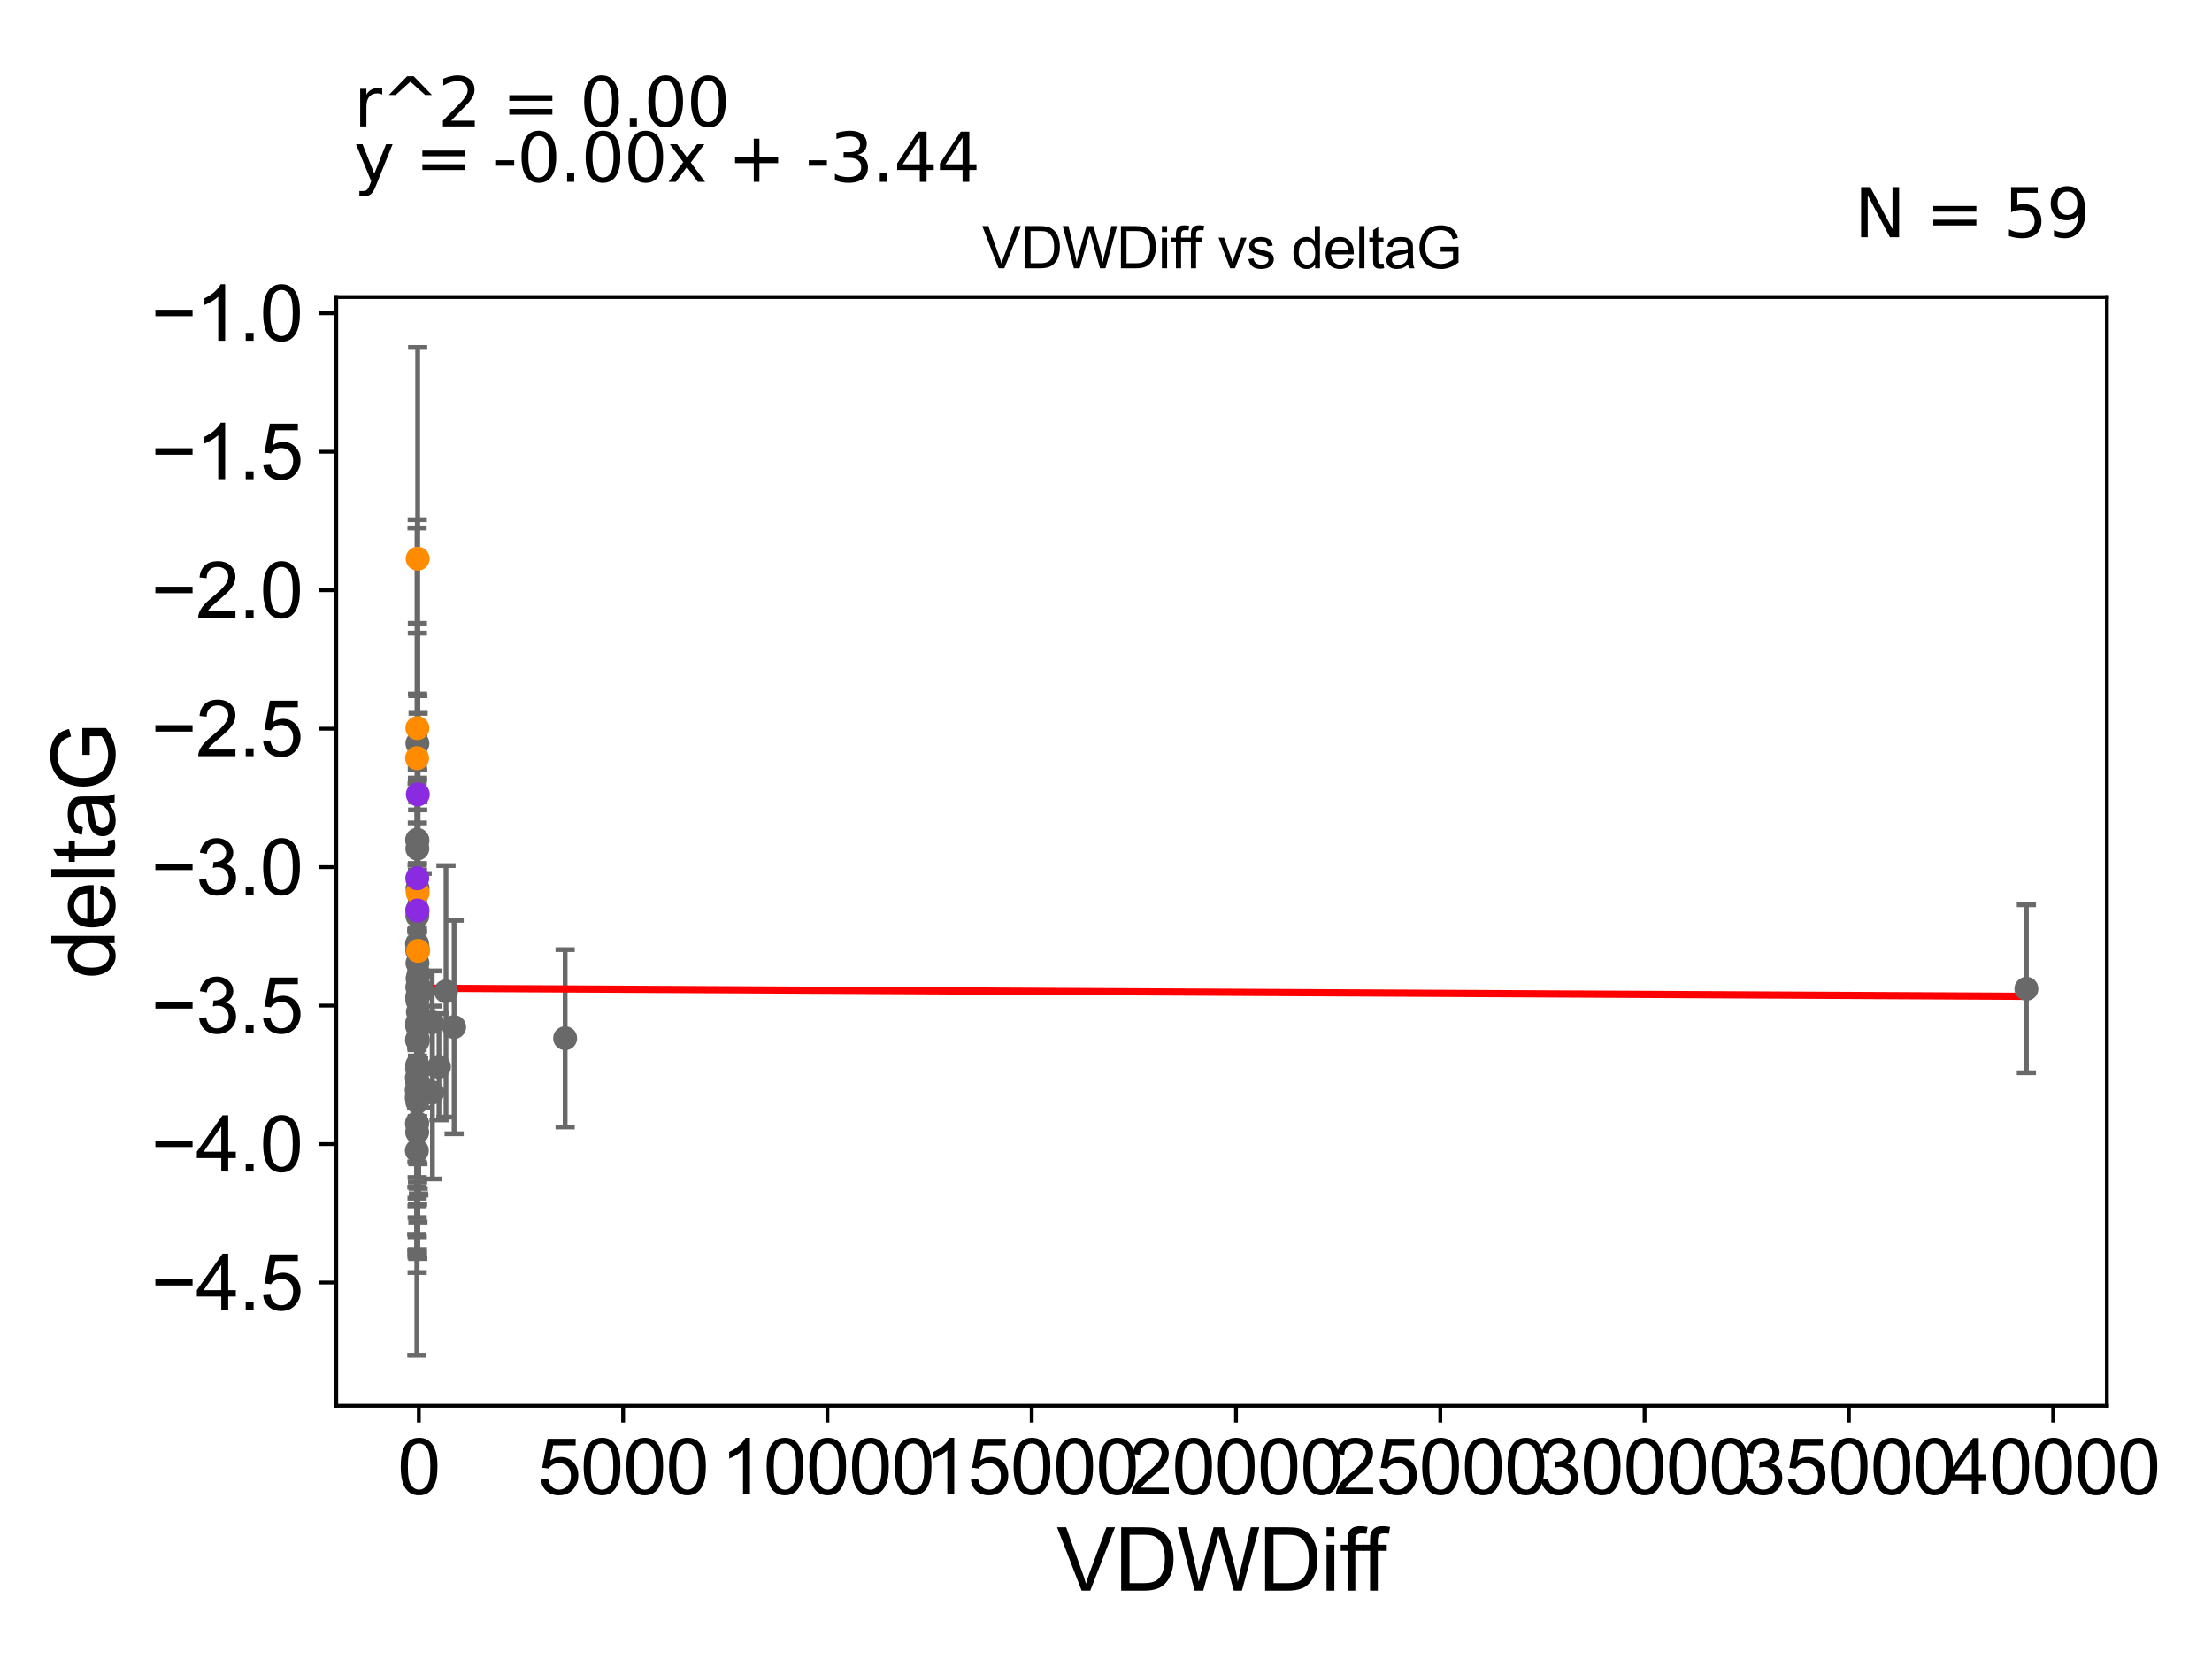 <?xml version="1.0" encoding="utf-8" standalone="no"?>
<!DOCTYPE svg PUBLIC "-//W3C//DTD SVG 1.1//EN"
  "http://www.w3.org/Graphics/SVG/1.1/DTD/svg11.dtd">
<svg xmlns:xlink="http://www.w3.org/1999/xlink" width="460.8pt" height="345.6pt" viewBox="0 0 460.8 345.6" xmlns="http://www.w3.org/2000/svg" version="1.1">
 <defs>
  <style type="text/css">*{stroke-linejoin: round; stroke-linecap: butt}</style>
 </defs>
 <g id="figure_1">
  <g id="patch_1">
   <path d="M 0 345.6 
L 460.8 345.6 
L 460.8 0 
L 0 0 
z
" style="fill: #ffffff"/>
  </g>
  <g id="axes_1">
   <g id="patch_2">
    <path d="M 70.04 292.84 
L 438.903 292.84 
L 438.903 61.886 
L 70.04 61.886 
z
" style="fill: #ffffff"/>
   </g>
   <g id="PathCollection_1">
    <defs>
     <path id="mf1949f53e0" d="M 0 1.118 
C 0.297 1.118 0.581 1 0.791 0.791 
C 1 0.581 1.118 0.297 1.118 0 
C 1.118 -0.297 1 -0.581 0.791 -0.791 
C 0.581 -1 0.297 -1.118 0 -1.118 
C -0.297 -1.118 -0.581 -1 -0.791 -0.791 
C -1 -0.581 -1.118 -0.297 -1.118 0 
C -1.118 0.297 -1 0.581 -0.791 0.791 
C -0.581 1 -0.297 1.118 0 1.118 
z
" style="stroke: #696969"/>
    </defs>
    <g clip-path="url(#p8f8fa6d6dc)">
     <use xlink:href="#mf1949f53e0" x="91.446" y="222.23" style="fill: #696969; stroke: #696969"/>
     <use xlink:href="#mf1949f53e0" x="86.84" y="227.013" style="fill: #696969; stroke: #696969"/>
     <use xlink:href="#mf1949f53e0" x="86.806" y="228.68" style="fill: #696969; stroke: #696969"/>
     <use xlink:href="#mf1949f53e0" x="87.934" y="206.364" style="fill: #696969; stroke: #696969"/>
     <use xlink:href="#mf1949f53e0" x="86.911" y="222.23" style="fill: #696969; stroke: #696969"/>
     <use xlink:href="#mf1949f53e0" x="86.869" y="233.946" style="fill: #696969; stroke: #696969"/>
     <use xlink:href="#mf1949f53e0" x="86.983" y="227.182" style="fill: #696969; stroke: #696969"/>
     <use xlink:href="#mf1949f53e0" x="86.841" y="227.083" style="fill: #696969; stroke: #696969"/>
     <use xlink:href="#mf1949f53e0" x="86.907" y="207.639" style="fill: #696969; stroke: #696969"/>
     <use xlink:href="#mf1949f53e0" x="87.054" y="210.815" style="fill: #696969; stroke: #696969"/>
     <use xlink:href="#mf1949f53e0" x="94.599" y="213.958" style="fill: #696969; stroke: #696969"/>
     <use xlink:href="#mf1949f53e0" x="87.177" y="227.18" style="fill: #696969; stroke: #696969"/>
     <use xlink:href="#mf1949f53e0" x="86.898" y="235.858" style="fill: #696969; stroke: #696969"/>
     <use xlink:href="#mf1949f53e0" x="86.949" y="154.862" style="fill: #696969; stroke: #696969"/>
     <use xlink:href="#mf1949f53e0" x="86.909" y="225.502" style="fill: #696969; stroke: #696969"/>
     <use xlink:href="#mf1949f53e0" x="86.876" y="216.645" style="fill: #696969; stroke: #696969"/>
     <use xlink:href="#mf1949f53e0" x="86.875" y="196.576" style="fill: #696969; stroke: #696969"/>
     <use xlink:href="#mf1949f53e0" x="86.895" y="222.662" style="fill: #696969; stroke: #696969"/>
     <use xlink:href="#mf1949f53e0" x="86.891" y="213.45" style="fill: #696969; stroke: #696969"/>
     <use xlink:href="#mf1949f53e0" x="86.834" y="239.706" style="fill: #696969; stroke: #696969"/>
     <use xlink:href="#mf1949f53e0" x="86.894" y="174.947" style="fill: #696969; stroke: #696969"/>
     <use xlink:href="#mf1949f53e0" x="86.877" y="227.828" style="fill: #696969; stroke: #696969"/>
     <use xlink:href="#mf1949f53e0" x="86.826" y="224.542" style="fill: #696969; stroke: #696969"/>
     <use xlink:href="#mf1949f53e0" x="86.986" y="203.85" style="fill: #696969; stroke: #696969"/>
     <use xlink:href="#mf1949f53e0" x="86.878" y="234.144" style="fill: #696969; stroke: #696969"/>
     <use xlink:href="#mf1949f53e0" x="86.934" y="176.77" style="fill: #696969; stroke: #696969"/>
     <use xlink:href="#mf1949f53e0" x="86.962" y="175.106" style="fill: #696969; stroke: #696969"/>
     <use xlink:href="#mf1949f53e0" x="117.726" y="216.289" style="fill: #696969; stroke: #696969"/>
     <use xlink:href="#mf1949f53e0" x="86.898" y="216.666" style="fill: #696969; stroke: #696969"/>
     <use xlink:href="#mf1949f53e0" x="422.136" y="205.98" style="fill: #696969; stroke: #696969"/>
     <use xlink:href="#mf1949f53e0" x="86.922" y="229.517" style="fill: #696969; stroke: #696969"/>
     <use xlink:href="#mf1949f53e0" x="86.91" y="213.066" style="fill: #696969; stroke: #696969"/>
     <use xlink:href="#mf1949f53e0" x="86.962" y="200.624" style="fill: #696969; stroke: #696969"/>
     <use xlink:href="#mf1949f53e0" x="86.904" y="221.879" style="fill: #696969; stroke: #696969"/>
     <use xlink:href="#mf1949f53e0" x="86.973" y="185.015" style="fill: #696969; stroke: #696969"/>
     <use xlink:href="#mf1949f53e0" x="86.937" y="213.834" style="fill: #696969; stroke: #696969"/>
     <use xlink:href="#mf1949f53e0" x="90.028" y="212.966" style="fill: #696969; stroke: #696969"/>
     <use xlink:href="#mf1949f53e0" x="90.083" y="227.594" style="fill: #696969; stroke: #696969"/>
     <use xlink:href="#mf1949f53e0" x="86.91" y="213.535" style="fill: #696969; stroke: #696969"/>
     <use xlink:href="#mf1949f53e0" x="86.926" y="198.066" style="fill: #696969; stroke: #696969"/>
     <use xlink:href="#mf1949f53e0" x="86.934" y="208.387" style="fill: #696969; stroke: #696969"/>
     <use xlink:href="#mf1949f53e0" x="92.904" y="206.515" style="fill: #696969; stroke: #696969"/>
     <use xlink:href="#mf1949f53e0" x="87.028" y="207.599" style="fill: #696969; stroke: #696969"/>
     <use xlink:href="#mf1949f53e0" x="86.981" y="216.379" style="fill: #696969; stroke: #696969"/>
     <use xlink:href="#mf1949f53e0" x="86.925" y="205.646" style="fill: #696969; stroke: #696969"/>
     <use xlink:href="#mf1949f53e0" x="86.936" y="190.779" style="fill: #696969; stroke: #696969"/>
     <use xlink:href="#mf1949f53e0" x="86.916" y="189.55" style="fill: #696969; stroke: #696969"/>
     <use xlink:href="#mf1949f53e0" x="87.202" y="202.887" style="fill: #696969; stroke: #696969"/>
     <use xlink:href="#mf1949f53e0" x="87.044" y="216.784" style="fill: #696969; stroke: #696969"/>
     <use xlink:href="#mf1949f53e0" x="87.004" y="197.507" style="fill: #696969; stroke: #696969"/>
     <use xlink:href="#mf1949f53e0" x="87.235" y="225.693" style="fill: #696969; stroke: #696969"/>
    </g>
   </g>
   <g id="PathCollection_2">
    <defs>
     <path id="md576293582" d="M 0 1.118 
C 0.297 1.118 0.581 1 0.791 0.791 
C 1 0.581 1.118 0.297 1.118 0 
C 1.118 -0.297 1 -0.581 0.791 -0.791 
C 0.581 -1 0.297 -1.118 0 -1.118 
C -0.297 -1.118 -0.581 -1 -0.791 -0.791 
C -1 -0.581 -1.118 -0.297 -1.118 0 
C -1.118 0.297 -1 0.581 -0.791 0.791 
C -0.581 1 -0.297 1.118 0 1.118 
z
" style="stroke: #ff8c00"/>
    </defs>
    <g clip-path="url(#p8f8fa6d6dc)">
     <use xlink:href="#md576293582" x="86.877" y="157.937" style="fill: #ff8c00; stroke: #ff8c00"/>
     <use xlink:href="#md576293582" x="87.1" y="198.077" style="fill: #ff8c00; stroke: #ff8c00"/>
     <use xlink:href="#md576293582" x="87.005" y="116.377" style="fill: #ff8c00; stroke: #ff8c00"/>
     <use xlink:href="#md576293582" x="86.945" y="151.665" style="fill: #ff8c00; stroke: #ff8c00"/>
     <use xlink:href="#md576293582" x="87.007" y="185.972" style="fill: #ff8c00; stroke: #ff8c00"/>
    </g>
   </g>
   <g id="PathCollection_3">
    <defs>
     <path id="ma899bb21a8" d="M 0 1.118 
C 0.297 1.118 0.581 1 0.791 0.791 
C 1 0.581 1.118 0.297 1.118 0 
C 1.118 -0.297 1 -0.581 0.791 -0.791 
C 0.581 -1 0.297 -1.118 0 -1.118 
C -0.297 -1.118 -0.581 -1 -0.791 -0.791 
C -1 -0.581 -1.118 -0.297 -1.118 0 
C -1.118 0.297 -1 0.581 -0.791 0.791 
C -0.581 1 -0.297 1.118 0 1.118 
z
" style="stroke: #8a2be2"/>
    </defs>
    <g clip-path="url(#p8f8fa6d6dc)">
     <use xlink:href="#ma899bb21a8" x="86.969" y="189.68" style="fill: #8a2be2; stroke: #8a2be2"/>
     <use xlink:href="#ma899bb21a8" x="87.032" y="165.478" style="fill: #8a2be2; stroke: #8a2be2"/>
     <use xlink:href="#ma899bb21a8" x="86.921" y="182.959" style="fill: #8a2be2; stroke: #8a2be2"/>
    </g>
   </g>
   <g id="matplotlib.axis_1">
    <g id="xtick_1">
     <g id="line2d_1">
      <defs>
       <path id="mfdbee6028d" d="M 0 0 
L 0 3.5 
" style="stroke: #000000; stroke-width: 0.8"/>
      </defs>
      <g>
       <use xlink:href="#mfdbee6028d" x="87.246" y="292.84" style="stroke: #000000; stroke-width: 0.8"/>
      </g>
     </g>
     <g id="text_1">
      <!-- 0 -->
      <g transform="translate(82.798 311.293)scale(0.16 -0.16)">
       <defs>
        <path id="ArialMT-30" d="M 266 2259 
Q 266 3072 433 3567 
Q 600 4063 929 4331 
Q 1259 4600 1759 4600 
Q 2128 4600 2406 4451 
Q 2684 4303 2865 4023 
Q 3047 3744 3150 3342 
Q 3253 2941 3253 2259 
Q 3253 1453 3087 958 
Q 2922 463 2592 192 
Q 2263 -78 1759 -78 
Q 1097 -78 719 397 
Q 266 969 266 2259 
z
M 844 2259 
Q 844 1131 1108 757 
Q 1372 384 1759 384 
Q 2147 384 2411 759 
Q 2675 1134 2675 2259 
Q 2675 3391 2411 3762 
Q 2147 4134 1753 4134 
Q 1366 4134 1134 3806 
Q 844 3388 844 2259 
z
" transform="scale(0.016)"/>
       </defs>
       <use xlink:href="#ArialMT-30"/>
      </g>
     </g>
    </g>
    <g id="xtick_2">
     <g id="line2d_2">
      <g>
       <use xlink:href="#mfdbee6028d" x="129.805" y="292.84" style="stroke: #000000; stroke-width: 0.8"/>
      </g>
     </g>
     <g id="text_2">
      <!-- 5000 -->
      <g transform="translate(112.01 311.293)scale(0.16 -0.16)">
       <defs>
        <path id="ArialMT-35" d="M 266 1200 
L 856 1250 
Q 922 819 1161 601 
Q 1400 384 1738 384 
Q 2144 384 2425 690 
Q 2706 997 2706 1503 
Q 2706 1984 2436 2262 
Q 2166 2541 1728 2541 
Q 1456 2541 1237 2417 
Q 1019 2294 894 2097 
L 366 2166 
L 809 4519 
L 3088 4519 
L 3088 3981 
L 1259 3981 
L 1013 2750 
Q 1425 3038 1878 3038 
Q 2478 3038 2890 2622 
Q 3303 2206 3303 1553 
Q 3303 931 2941 478 
Q 2500 -78 1738 -78 
Q 1113 -78 717 272 
Q 322 622 266 1200 
z
" transform="scale(0.016)"/>
       </defs>
       <use xlink:href="#ArialMT-35"/>
       <use xlink:href="#ArialMT-30" x="55.615"/>
       <use xlink:href="#ArialMT-30" x="111.23"/>
       <use xlink:href="#ArialMT-30" x="166.846"/>
      </g>
     </g>
    </g>
    <g id="xtick_3">
     <g id="line2d_3">
      <g>
       <use xlink:href="#mfdbee6028d" x="172.363" y="292.84" style="stroke: #000000; stroke-width: 0.8"/>
      </g>
     </g>
     <g id="text_3">
      <!-- 10000 -->
      <g transform="translate(150.12 311.293)scale(0.16 -0.16)">
       <defs>
        <path id="ArialMT-31" d="M 2384 0 
L 1822 0 
L 1822 3584 
Q 1619 3391 1289 3197 
Q 959 3003 697 2906 
L 697 3450 
Q 1169 3672 1522 3987 
Q 1875 4303 2022 4600 
L 2384 4600 
L 2384 0 
z
" transform="scale(0.016)"/>
       </defs>
       <use xlink:href="#ArialMT-31"/>
       <use xlink:href="#ArialMT-30" x="55.615"/>
       <use xlink:href="#ArialMT-30" x="111.23"/>
       <use xlink:href="#ArialMT-30" x="166.846"/>
       <use xlink:href="#ArialMT-30" x="222.461"/>
      </g>
     </g>
    </g>
    <g id="xtick_4">
     <g id="line2d_4">
      <g>
       <use xlink:href="#mfdbee6028d" x="214.922" y="292.84" style="stroke: #000000; stroke-width: 0.8"/>
      </g>
     </g>
     <g id="text_4">
      <!-- 15000 -->
      <g transform="translate(192.678 311.293)scale(0.16 -0.16)">
       <use xlink:href="#ArialMT-31"/>
       <use xlink:href="#ArialMT-35" x="55.615"/>
       <use xlink:href="#ArialMT-30" x="111.23"/>
       <use xlink:href="#ArialMT-30" x="166.846"/>
       <use xlink:href="#ArialMT-30" x="222.461"/>
      </g>
     </g>
    </g>
    <g id="xtick_5">
     <g id="line2d_5">
      <g>
       <use xlink:href="#mfdbee6028d" x="257.48" y="292.84" style="stroke: #000000; stroke-width: 0.8"/>
      </g>
     </g>
     <g id="text_5">
      <!-- 20000 -->
      <g transform="translate(235.237 311.293)scale(0.16 -0.16)">
       <defs>
        <path id="ArialMT-32" d="M 3222 541 
L 3222 0 
L 194 0 
Q 188 203 259 391 
Q 375 700 629 1000 
Q 884 1300 1366 1694 
Q 2113 2306 2375 2664 
Q 2638 3022 2638 3341 
Q 2638 3675 2398 3904 
Q 2159 4134 1775 4134 
Q 1369 4134 1125 3890 
Q 881 3647 878 3216 
L 300 3275 
Q 359 3922 746 4261 
Q 1134 4600 1788 4600 
Q 2447 4600 2831 4234 
Q 3216 3869 3216 3328 
Q 3216 3053 3103 2787 
Q 2991 2522 2730 2228 
Q 2469 1934 1863 1422 
Q 1356 997 1212 845 
Q 1069 694 975 541 
L 3222 541 
z
" transform="scale(0.016)"/>
       </defs>
       <use xlink:href="#ArialMT-32"/>
       <use xlink:href="#ArialMT-30" x="55.615"/>
       <use xlink:href="#ArialMT-30" x="111.23"/>
       <use xlink:href="#ArialMT-30" x="166.846"/>
       <use xlink:href="#ArialMT-30" x="222.461"/>
      </g>
     </g>
    </g>
    <g id="xtick_6">
     <g id="line2d_6">
      <g>
       <use xlink:href="#mfdbee6028d" x="300.039" y="292.84" style="stroke: #000000; stroke-width: 0.8"/>
      </g>
     </g>
     <g id="text_6">
      <!-- 25000 -->
      <g transform="translate(277.795 311.293)scale(0.16 -0.16)">
       <use xlink:href="#ArialMT-32"/>
       <use xlink:href="#ArialMT-35" x="55.615"/>
       <use xlink:href="#ArialMT-30" x="111.23"/>
       <use xlink:href="#ArialMT-30" x="166.846"/>
       <use xlink:href="#ArialMT-30" x="222.461"/>
      </g>
     </g>
    </g>
    <g id="xtick_7">
     <g id="line2d_7">
      <g>
       <use xlink:href="#mfdbee6028d" x="342.597" y="292.84" style="stroke: #000000; stroke-width: 0.8"/>
      </g>
     </g>
     <g id="text_7">
      <!-- 30000 -->
      <g transform="translate(320.354 311.293)scale(0.16 -0.16)">
       <defs>
        <path id="ArialMT-33" d="M 269 1209 
L 831 1284 
Q 928 806 1161 595 
Q 1394 384 1728 384 
Q 2125 384 2398 659 
Q 2672 934 2672 1341 
Q 2672 1728 2419 1979 
Q 2166 2231 1775 2231 
Q 1616 2231 1378 2169 
L 1441 2663 
Q 1497 2656 1531 2656 
Q 1891 2656 2178 2843 
Q 2466 3031 2466 3422 
Q 2466 3731 2256 3934 
Q 2047 4138 1716 4138 
Q 1388 4138 1169 3931 
Q 950 3725 888 3313 
L 325 3413 
Q 428 3978 793 4289 
Q 1159 4600 1703 4600 
Q 2078 4600 2393 4439 
Q 2709 4278 2876 4000 
Q 3044 3722 3044 3409 
Q 3044 3113 2884 2869 
Q 2725 2625 2413 2481 
Q 2819 2388 3044 2092 
Q 3269 1797 3269 1353 
Q 3269 753 2831 336 
Q 2394 -81 1725 -81 
Q 1122 -81 723 278 
Q 325 638 269 1209 
z
" transform="scale(0.016)"/>
       </defs>
       <use xlink:href="#ArialMT-33"/>
       <use xlink:href="#ArialMT-30" x="55.615"/>
       <use xlink:href="#ArialMT-30" x="111.23"/>
       <use xlink:href="#ArialMT-30" x="166.846"/>
       <use xlink:href="#ArialMT-30" x="222.461"/>
      </g>
     </g>
    </g>
    <g id="xtick_8">
     <g id="line2d_8">
      <g>
       <use xlink:href="#mfdbee6028d" x="385.156" y="292.84" style="stroke: #000000; stroke-width: 0.8"/>
      </g>
     </g>
     <g id="text_8">
      <!-- 35000 -->
      <g transform="translate(362.912 311.293)scale(0.16 -0.16)">
       <use xlink:href="#ArialMT-33"/>
       <use xlink:href="#ArialMT-35" x="55.615"/>
       <use xlink:href="#ArialMT-30" x="111.23"/>
       <use xlink:href="#ArialMT-30" x="166.846"/>
       <use xlink:href="#ArialMT-30" x="222.461"/>
      </g>
     </g>
    </g>
    <g id="xtick_9">
     <g id="line2d_9">
      <g>
       <use xlink:href="#mfdbee6028d" x="427.715" y="292.84" style="stroke: #000000; stroke-width: 0.8"/>
      </g>
     </g>
     <g id="text_9">
      <!-- 40000 -->
      <g transform="translate(405.471 311.293)scale(0.16 -0.16)">
       <defs>
        <path id="ArialMT-34" d="M 2069 0 
L 2069 1097 
L 81 1097 
L 81 1613 
L 2172 4581 
L 2631 4581 
L 2631 1613 
L 3250 1613 
L 3250 1097 
L 2631 1097 
L 2631 0 
L 2069 0 
z
M 2069 1613 
L 2069 3678 
L 634 1613 
L 2069 1613 
z
" transform="scale(0.016)"/>
       </defs>
       <use xlink:href="#ArialMT-34"/>
       <use xlink:href="#ArialMT-30" x="55.615"/>
       <use xlink:href="#ArialMT-30" x="111.23"/>
       <use xlink:href="#ArialMT-30" x="166.846"/>
       <use xlink:href="#ArialMT-30" x="222.461"/>
      </g>
     </g>
    </g>
    <g id="text_10">
     <!-- VDWDiff -->
     <g transform="translate(220.131 331.357)scale(0.18 -0.18)">
      <defs>
       <path id="ArialMT-56" d="M 1803 0 
L 28 4581 
L 684 4581 
L 1875 1253 
Q 2019 853 2116 503 
Q 2222 878 2363 1253 
L 3600 4581 
L 4219 4581 
L 2425 0 
L 1803 0 
z
" transform="scale(0.016)"/>
       <path id="ArialMT-44" d="M 494 0 
L 494 4581 
L 2072 4581 
Q 2606 4581 2888 4516 
Q 3281 4425 3559 4188 
Q 3922 3881 4101 3404 
Q 4281 2928 4281 2316 
Q 4281 1794 4159 1391 
Q 4038 988 3847 723 
Q 3656 459 3429 307 
Q 3203 156 2883 78 
Q 2563 0 2147 0 
L 494 0 
z
M 1100 541 
L 2078 541 
Q 2531 541 2789 625 
Q 3047 709 3200 863 
Q 3416 1078 3536 1442 
Q 3656 1806 3656 2325 
Q 3656 3044 3420 3430 
Q 3184 3816 2847 3947 
Q 2603 4041 2063 4041 
L 1100 4041 
L 1100 541 
z
" transform="scale(0.016)"/>
       <path id="ArialMT-57" d="M 1294 0 
L 78 4581 
L 700 4581 
L 1397 1578 
Q 1509 1106 1591 641 
Q 1766 1375 1797 1488 
L 2669 4581 
L 3400 4581 
L 4056 2263 
Q 4303 1400 4413 641 
Q 4500 1075 4641 1638 
L 5359 4581 
L 5969 4581 
L 4713 0 
L 4128 0 
L 3163 3491 
Q 3041 3928 3019 4028 
Q 2947 3713 2884 3491 
L 1913 0 
L 1294 0 
z
" transform="scale(0.016)"/>
       <path id="ArialMT-69" d="M 425 3934 
L 425 4581 
L 988 4581 
L 988 3934 
L 425 3934 
z
M 425 0 
L 425 3319 
L 988 3319 
L 988 0 
L 425 0 
z
" transform="scale(0.016)"/>
       <path id="ArialMT-66" d="M 556 0 
L 556 2881 
L 59 2881 
L 59 3319 
L 556 3319 
L 556 3672 
Q 556 4006 616 4169 
Q 697 4388 901 4523 
Q 1106 4659 1475 4659 
Q 1713 4659 2000 4603 
L 1916 4113 
Q 1741 4144 1584 4144 
Q 1328 4144 1222 4034 
Q 1116 3925 1116 3625 
L 1116 3319 
L 1763 3319 
L 1763 2881 
L 1116 2881 
L 1116 0 
L 556 0 
z
" transform="scale(0.016)"/>
      </defs>
      <use xlink:href="#ArialMT-56"/>
      <use xlink:href="#ArialMT-44" x="66.699"/>
      <use xlink:href="#ArialMT-57" x="138.916"/>
      <use xlink:href="#ArialMT-44" x="233.301"/>
      <use xlink:href="#ArialMT-69" x="305.518"/>
      <use xlink:href="#ArialMT-66" x="327.734"/>
      <use xlink:href="#ArialMT-66" x="353.768"/>
     </g>
    </g>
   </g>
   <g id="matplotlib.axis_2">
    <g id="ytick_1">
     <g id="line2d_10">
      <defs>
       <path id="m0800ae57a6" d="M 0 0 
L -3.5 0 
" style="stroke: #000000; stroke-width: 0.8"/>
      </defs>
      <g>
       <use xlink:href="#m0800ae57a6" x="70.04" y="267.171" style="stroke: #000000; stroke-width: 0.8"/>
      </g>
     </g>
     <g id="text_11">
      <!-- −4.5 -->
      <g transform="translate(31.455 272.897)scale(0.16 -0.16)">
       <defs>
        <path id="ArialMT-2212" d="M 3381 1997 
L 356 1997 
L 356 2522 
L 3381 2522 
L 3381 1997 
z
" transform="scale(0.016)"/>
        <path id="ArialMT-2e" d="M 581 0 
L 581 641 
L 1222 641 
L 1222 0 
L 581 0 
z
" transform="scale(0.016)"/>
       </defs>
       <use xlink:href="#ArialMT-2212"/>
       <use xlink:href="#ArialMT-34" x="58.398"/>
       <use xlink:href="#ArialMT-2e" x="114.014"/>
       <use xlink:href="#ArialMT-35" x="141.797"/>
      </g>
     </g>
    </g>
    <g id="ytick_2">
     <g id="line2d_11">
      <g>
       <use xlink:href="#m0800ae57a6" x="70.04" y="238.327" style="stroke: #000000; stroke-width: 0.8"/>
      </g>
     </g>
     <g id="text_12">
      <!-- −4.0 -->
      <g transform="translate(31.455 244.053)scale(0.16 -0.16)">
       <use xlink:href="#ArialMT-2212"/>
       <use xlink:href="#ArialMT-34" x="58.398"/>
       <use xlink:href="#ArialMT-2e" x="114.014"/>
       <use xlink:href="#ArialMT-30" x="141.797"/>
      </g>
     </g>
    </g>
    <g id="ytick_3">
     <g id="line2d_12">
      <g>
       <use xlink:href="#m0800ae57a6" x="70.04" y="209.483" style="stroke: #000000; stroke-width: 0.8"/>
      </g>
     </g>
     <g id="text_13">
      <!-- −3.5 -->
      <g transform="translate(31.455 215.209)scale(0.16 -0.16)">
       <use xlink:href="#ArialMT-2212"/>
       <use xlink:href="#ArialMT-33" x="58.398"/>
       <use xlink:href="#ArialMT-2e" x="114.014"/>
       <use xlink:href="#ArialMT-35" x="141.797"/>
      </g>
     </g>
    </g>
    <g id="ytick_4">
     <g id="line2d_13">
      <g>
       <use xlink:href="#m0800ae57a6" x="70.04" y="180.639" style="stroke: #000000; stroke-width: 0.8"/>
      </g>
     </g>
     <g id="text_14">
      <!-- −3.0 -->
      <g transform="translate(31.455 186.365)scale(0.16 -0.16)">
       <use xlink:href="#ArialMT-2212"/>
       <use xlink:href="#ArialMT-33" x="58.398"/>
       <use xlink:href="#ArialMT-2e" x="114.014"/>
       <use xlink:href="#ArialMT-30" x="141.797"/>
      </g>
     </g>
    </g>
    <g id="ytick_5">
     <g id="line2d_14">
      <g>
       <use xlink:href="#m0800ae57a6" x="70.04" y="151.795" style="stroke: #000000; stroke-width: 0.8"/>
      </g>
     </g>
     <g id="text_15">
      <!-- −2.5 -->
      <g transform="translate(31.455 157.521)scale(0.16 -0.16)">
       <use xlink:href="#ArialMT-2212"/>
       <use xlink:href="#ArialMT-32" x="58.398"/>
       <use xlink:href="#ArialMT-2e" x="114.014"/>
       <use xlink:href="#ArialMT-35" x="141.797"/>
      </g>
     </g>
    </g>
    <g id="ytick_6">
     <g id="line2d_15">
      <g>
       <use xlink:href="#m0800ae57a6" x="70.04" y="122.951" style="stroke: #000000; stroke-width: 0.8"/>
      </g>
     </g>
     <g id="text_16">
      <!-- −2.0 -->
      <g transform="translate(31.455 128.677)scale(0.16 -0.16)">
       <use xlink:href="#ArialMT-2212"/>
       <use xlink:href="#ArialMT-32" x="58.398"/>
       <use xlink:href="#ArialMT-2e" x="114.014"/>
       <use xlink:href="#ArialMT-30" x="141.797"/>
      </g>
     </g>
    </g>
    <g id="ytick_7">
     <g id="line2d_16">
      <g>
       <use xlink:href="#m0800ae57a6" x="70.04" y="94.107" style="stroke: #000000; stroke-width: 0.8"/>
      </g>
     </g>
     <g id="text_17">
      <!-- −1.5 -->
      <g transform="translate(31.455 99.833)scale(0.16 -0.16)">
       <use xlink:href="#ArialMT-2212"/>
       <use xlink:href="#ArialMT-31" x="58.398"/>
       <use xlink:href="#ArialMT-2e" x="114.014"/>
       <use xlink:href="#ArialMT-35" x="141.797"/>
      </g>
     </g>
    </g>
    <g id="ytick_8">
     <g id="line2d_17">
      <g>
       <use xlink:href="#m0800ae57a6" x="70.04" y="65.263" style="stroke: #000000; stroke-width: 0.8"/>
      </g>
     </g>
     <g id="text_18">
      <!-- −1.0 -->
      <g transform="translate(31.455 70.989)scale(0.16 -0.16)">
       <use xlink:href="#ArialMT-2212"/>
       <use xlink:href="#ArialMT-31" x="58.398"/>
       <use xlink:href="#ArialMT-2e" x="114.014"/>
       <use xlink:href="#ArialMT-30" x="141.797"/>
      </g>
     </g>
    </g>
    <g id="text_19">
     <!-- deltaG -->
     <g transform="translate(23.878 203.878)rotate(-90)scale(0.18 -0.18)">
      <defs>
       <path id="ArialMT-64" d="M 2575 0 
L 2575 419 
Q 2259 -75 1647 -75 
Q 1250 -75 917 144 
Q 584 363 401 755 
Q 219 1147 219 1656 
Q 219 2153 384 2558 
Q 550 2963 881 3178 
Q 1213 3394 1622 3394 
Q 1922 3394 2156 3267 
Q 2391 3141 2538 2938 
L 2538 4581 
L 3097 4581 
L 3097 0 
L 2575 0 
z
M 797 1656 
Q 797 1019 1065 703 
Q 1334 388 1700 388 
Q 2069 388 2326 689 
Q 2584 991 2584 1609 
Q 2584 2291 2321 2609 
Q 2059 2928 1675 2928 
Q 1300 2928 1048 2622 
Q 797 2316 797 1656 
z
" transform="scale(0.016)"/>
       <path id="ArialMT-65" d="M 2694 1069 
L 3275 997 
Q 3138 488 2766 206 
Q 2394 -75 1816 -75 
Q 1088 -75 661 373 
Q 234 822 234 1631 
Q 234 2469 665 2931 
Q 1097 3394 1784 3394 
Q 2450 3394 2872 2941 
Q 3294 2488 3294 1666 
Q 3294 1616 3291 1516 
L 816 1516 
Q 847 969 1125 678 
Q 1403 388 1819 388 
Q 2128 388 2347 550 
Q 2566 713 2694 1069 
z
M 847 1978 
L 2700 1978 
Q 2663 2397 2488 2606 
Q 2219 2931 1791 2931 
Q 1403 2931 1139 2672 
Q 875 2413 847 1978 
z
" transform="scale(0.016)"/>
       <path id="ArialMT-6c" d="M 409 0 
L 409 4581 
L 972 4581 
L 972 0 
L 409 0 
z
" transform="scale(0.016)"/>
       <path id="ArialMT-74" d="M 1650 503 
L 1731 6 
Q 1494 -44 1306 -44 
Q 1000 -44 831 53 
Q 663 150 594 308 
Q 525 466 525 972 
L 525 2881 
L 113 2881 
L 113 3319 
L 525 3319 
L 525 4141 
L 1084 4478 
L 1084 3319 
L 1650 3319 
L 1650 2881 
L 1084 2881 
L 1084 941 
Q 1084 700 1114 631 
Q 1144 563 1211 522 
Q 1278 481 1403 481 
Q 1497 481 1650 503 
z
" transform="scale(0.016)"/>
       <path id="ArialMT-61" d="M 2588 409 
Q 2275 144 1986 34 
Q 1697 -75 1366 -75 
Q 819 -75 525 192 
Q 231 459 231 875 
Q 231 1119 342 1320 
Q 453 1522 633 1644 
Q 813 1766 1038 1828 
Q 1203 1872 1538 1913 
Q 2219 1994 2541 2106 
Q 2544 2222 2544 2253 
Q 2544 2597 2384 2738 
Q 2169 2928 1744 2928 
Q 1347 2928 1158 2789 
Q 969 2650 878 2297 
L 328 2372 
Q 403 2725 575 2942 
Q 747 3159 1072 3276 
Q 1397 3394 1825 3394 
Q 2250 3394 2515 3294 
Q 2781 3194 2906 3042 
Q 3031 2891 3081 2659 
Q 3109 2516 3109 2141 
L 3109 1391 
Q 3109 606 3145 398 
Q 3181 191 3288 0 
L 2700 0 
Q 2613 175 2588 409 
z
M 2541 1666 
Q 2234 1541 1622 1453 
Q 1275 1403 1131 1340 
Q 988 1278 909 1158 
Q 831 1038 831 891 
Q 831 666 1001 516 
Q 1172 366 1500 366 
Q 1825 366 2078 508 
Q 2331 650 2450 897 
Q 2541 1088 2541 1459 
L 2541 1666 
z
" transform="scale(0.016)"/>
       <path id="ArialMT-47" d="M 2638 1797 
L 2638 2334 
L 4578 2338 
L 4578 638 
Q 4131 281 3656 101 
Q 3181 -78 2681 -78 
Q 2006 -78 1454 211 
Q 903 500 622 1047 
Q 341 1594 341 2269 
Q 341 2938 620 3517 
Q 900 4097 1425 4378 
Q 1950 4659 2634 4659 
Q 3131 4659 3532 4498 
Q 3934 4338 4162 4050 
Q 4391 3763 4509 3300 
L 3963 3150 
Q 3859 3500 3706 3700 
Q 3553 3900 3268 4020 
Q 2984 4141 2638 4141 
Q 2222 4141 1919 4014 
Q 1616 3888 1430 3681 
Q 1244 3475 1141 3228 
Q 966 2803 966 2306 
Q 966 1694 1177 1281 
Q 1388 869 1791 669 
Q 2194 469 2647 469 
Q 3041 469 3416 620 
Q 3791 772 3984 944 
L 3984 1797 
L 2638 1797 
z
" transform="scale(0.016)"/>
      </defs>
      <use xlink:href="#ArialMT-64"/>
      <use xlink:href="#ArialMT-65" x="55.615"/>
      <use xlink:href="#ArialMT-6c" x="111.23"/>
      <use xlink:href="#ArialMT-74" x="133.447"/>
      <use xlink:href="#ArialMT-61" x="161.23"/>
      <use xlink:href="#ArialMT-47" x="216.846"/>
     </g>
    </g>
   </g>
   <g id="LineCollection_1">
    <path d="M 91.446 233.297 
L 91.446 211.164 
" clip-path="url(#p8f8fa6d6dc)" style="fill: none; stroke: #696969"/>
    <path d="M 86.84 260.393 
L 86.84 193.632 
" clip-path="url(#p8f8fa6d6dc)" style="fill: none; stroke: #696969"/>
    <path d="M 86.806 257.105 
L 86.806 200.256 
" clip-path="url(#p8f8fa6d6dc)" style="fill: none; stroke: #696969"/>
    <path d="M 87.934 230.76 
L 87.934 181.969 
" clip-path="url(#p8f8fa6d6dc)" style="fill: none; stroke: #696969"/>
    <path d="M 86.911 232.607 
L 86.911 211.852 
" clip-path="url(#p8f8fa6d6dc)" style="fill: none; stroke: #696969"/>
    <path d="M 86.869 251.216 
L 86.869 216.677 
" clip-path="url(#p8f8fa6d6dc)" style="fill: none; stroke: #696969"/>
    <path d="M 86.983 250.875 
L 86.983 203.49 
" clip-path="url(#p8f8fa6d6dc)" style="fill: none; stroke: #696969"/>
    <path d="M 86.841 247.302 
L 86.841 206.864 
" clip-path="url(#p8f8fa6d6dc)" style="fill: none; stroke: #696969"/>
    <path d="M 86.907 221.304 
L 86.907 193.974 
" clip-path="url(#p8f8fa6d6dc)" style="fill: none; stroke: #696969"/>
    <path d="M 87.054 254.571 
L 87.054 167.059 
" clip-path="url(#p8f8fa6d6dc)" style="fill: none; stroke: #696969"/>
    <path d="M 94.599 236.189 
L 94.599 191.726 
" clip-path="url(#p8f8fa6d6dc)" style="fill: none; stroke: #696969"/>
    <path d="M 87.177 248.677 
L 87.177 205.682 
" clip-path="url(#p8f8fa6d6dc)" style="fill: none; stroke: #696969"/>
    <path d="M 86.898 253.641 
L 86.898 218.076 
" clip-path="url(#p8f8fa6d6dc)" style="fill: none; stroke: #696969"/>
    <path d="M 86.949 179.863 
L 86.949 129.861 
" clip-path="url(#p8f8fa6d6dc)" style="fill: none; stroke: #696969"/>
    <path d="M 86.909 261.45 
L 86.909 189.554 
" clip-path="url(#p8f8fa6d6dc)" style="fill: none; stroke: #696969"/>
    <path d="M 86.876 242.042 
L 86.876 191.247 
" clip-path="url(#p8f8fa6d6dc)" style="fill: none; stroke: #696969"/>
    <path d="M 86.875 211.276 
L 86.875 181.876 
" clip-path="url(#p8f8fa6d6dc)" style="fill: none; stroke: #696969"/>
    <path d="M 86.895 265.094 
L 86.895 180.229 
" clip-path="url(#p8f8fa6d6dc)" style="fill: none; stroke: #696969"/>
    <path d="M 86.891 261.052 
L 86.891 165.849 
" clip-path="url(#p8f8fa6d6dc)" style="fill: none; stroke: #696969"/>
    <path d="M 86.834 282.342 
L 86.834 197.07 
" clip-path="url(#p8f8fa6d6dc)" style="fill: none; stroke: #696969"/>
    <path d="M 86.894 186.633 
L 86.894 163.261 
" clip-path="url(#p8f8fa6d6dc)" style="fill: none; stroke: #696969"/>
    <path d="M 86.877 261.89 
L 86.877 193.767 
" clip-path="url(#p8f8fa6d6dc)" style="fill: none; stroke: #696969"/>
    <path d="M 86.826 230.817 
L 86.826 218.268 
" clip-path="url(#p8f8fa6d6dc)" style="fill: none; stroke: #696969"/>
    <path d="M 86.986 232.56 
L 86.986 175.139 
" clip-path="url(#p8f8fa6d6dc)" style="fill: none; stroke: #696969"/>
    <path d="M 86.878 249.605 
L 86.878 218.683 
" clip-path="url(#p8f8fa6d6dc)" style="fill: none; stroke: #696969"/>
    <path d="M 86.934 194.119 
L 86.934 159.421 
" clip-path="url(#p8f8fa6d6dc)" style="fill: none; stroke: #696969"/>
    <path d="M 86.962 187.724 
L 86.962 162.489 
" clip-path="url(#p8f8fa6d6dc)" style="fill: none; stroke: #696969"/>
    <path d="M 117.726 234.765 
L 117.726 197.814 
" clip-path="url(#p8f8fa6d6dc)" style="fill: none; stroke: #696969"/>
    <path d="M 86.898 239.069 
L 86.898 194.263 
" clip-path="url(#p8f8fa6d6dc)" style="fill: none; stroke: #696969"/>
    <path d="M 422.136 223.478 
L 422.136 188.483 
" clip-path="url(#p8f8fa6d6dc)" style="fill: none; stroke: #696969"/>
    <path d="M 86.922 260.886 
L 86.922 198.148 
" clip-path="url(#p8f8fa6d6dc)" style="fill: none; stroke: #696969"/>
    <path d="M 86.91 242.127 
L 86.91 184.005 
" clip-path="url(#p8f8fa6d6dc)" style="fill: none; stroke: #696969"/>
    <path d="M 86.962 219.992 
L 86.962 181.257 
" clip-path="url(#p8f8fa6d6dc)" style="fill: none; stroke: #696969"/>
    <path d="M 86.904 245.306 
L 86.904 198.451 
" clip-path="url(#p8f8fa6d6dc)" style="fill: none; stroke: #696969"/>
    <path d="M 86.973 225.471 
L 86.973 144.56 
" clip-path="url(#p8f8fa6d6dc)" style="fill: none; stroke: #696969"/>
    <path d="M 86.937 234.411 
L 86.937 193.257 
" clip-path="url(#p8f8fa6d6dc)" style="fill: none; stroke: #696969"/>
    <path d="M 90.028 223.673 
L 90.028 202.26 
" clip-path="url(#p8f8fa6d6dc)" style="fill: none; stroke: #696969"/>
    <path d="M 90.083 245.605 
L 90.083 209.583 
" clip-path="url(#p8f8fa6d6dc)" style="fill: none; stroke: #696969"/>
    <path d="M 86.91 230.71 
L 86.91 196.359 
" clip-path="url(#p8f8fa6d6dc)" style="fill: none; stroke: #696969"/>
    <path d="M 86.926 210.576 
L 86.926 185.555 
" clip-path="url(#p8f8fa6d6dc)" style="fill: none; stroke: #696969"/>
    <path d="M 86.934 260.254 
L 86.934 156.521 
" clip-path="url(#p8f8fa6d6dc)" style="fill: none; stroke: #696969"/>
    <path d="M 92.904 232.706 
L 92.904 180.324 
" clip-path="url(#p8f8fa6d6dc)" style="fill: none; stroke: #696969"/>
    <path d="M 87.028 262.195 
L 87.028 153.003 
" clip-path="url(#p8f8fa6d6dc)" style="fill: none; stroke: #696969"/>
    <path d="M 86.981 246.262 
L 86.981 186.496 
" clip-path="url(#p8f8fa6d6dc)" style="fill: none; stroke: #696969"/>
    <path d="M 86.925 222.625 
L 86.925 188.667 
" clip-path="url(#p8f8fa6d6dc)" style="fill: none; stroke: #696969"/>
    <path d="M 86.936 221.191 
L 86.936 160.367 
" clip-path="url(#p8f8fa6d6dc)" style="fill: none; stroke: #696969"/>
    <path d="M 86.916 204.616 
L 86.916 174.483 
" clip-path="url(#p8f8fa6d6dc)" style="fill: none; stroke: #696969"/>
    <path d="M 87.202 220.48 
L 87.202 185.293 
" clip-path="url(#p8f8fa6d6dc)" style="fill: none; stroke: #696969"/>
    <path d="M 87.044 242.461 
L 87.044 191.108 
" clip-path="url(#p8f8fa6d6dc)" style="fill: none; stroke: #696969"/>
    <path d="M 87.004 212.893 
L 87.004 182.12 
" clip-path="url(#p8f8fa6d6dc)" style="fill: none; stroke: #696969"/>
    <path d="M 87.235 248.941 
L 87.235 202.444 
" clip-path="url(#p8f8fa6d6dc)" style="fill: none; stroke: #696969"/>
   </g>
   <g id="line2d_18">
    <defs>
     <path id="m4849842c95" d="M 2 0 
L -2 -0 
" style="stroke: #696969"/>
    </defs>
    <g clip-path="url(#p8f8fa6d6dc)">
     <use xlink:href="#m4849842c95" x="91.446" y="233.297" style="fill: #696969; stroke: #696969"/>
     <use xlink:href="#m4849842c95" x="86.84" y="260.393" style="fill: #696969; stroke: #696969"/>
     <use xlink:href="#m4849842c95" x="86.806" y="257.105" style="fill: #696969; stroke: #696969"/>
     <use xlink:href="#m4849842c95" x="87.934" y="230.76" style="fill: #696969; stroke: #696969"/>
     <use xlink:href="#m4849842c95" x="86.911" y="232.607" style="fill: #696969; stroke: #696969"/>
     <use xlink:href="#m4849842c95" x="86.869" y="251.216" style="fill: #696969; stroke: #696969"/>
     <use xlink:href="#m4849842c95" x="86.983" y="250.875" style="fill: #696969; stroke: #696969"/>
     <use xlink:href="#m4849842c95" x="86.841" y="247.302" style="fill: #696969; stroke: #696969"/>
     <use xlink:href="#m4849842c95" x="86.907" y="221.304" style="fill: #696969; stroke: #696969"/>
     <use xlink:href="#m4849842c95" x="87.054" y="254.571" style="fill: #696969; stroke: #696969"/>
     <use xlink:href="#m4849842c95" x="94.599" y="236.189" style="fill: #696969; stroke: #696969"/>
     <use xlink:href="#m4849842c95" x="87.177" y="248.677" style="fill: #696969; stroke: #696969"/>
     <use xlink:href="#m4849842c95" x="86.898" y="253.641" style="fill: #696969; stroke: #696969"/>
     <use xlink:href="#m4849842c95" x="86.949" y="179.863" style="fill: #696969; stroke: #696969"/>
     <use xlink:href="#m4849842c95" x="86.909" y="261.45" style="fill: #696969; stroke: #696969"/>
     <use xlink:href="#m4849842c95" x="86.876" y="242.042" style="fill: #696969; stroke: #696969"/>
     <use xlink:href="#m4849842c95" x="86.875" y="211.276" style="fill: #696969; stroke: #696969"/>
     <use xlink:href="#m4849842c95" x="86.895" y="265.094" style="fill: #696969; stroke: #696969"/>
     <use xlink:href="#m4849842c95" x="86.891" y="261.052" style="fill: #696969; stroke: #696969"/>
     <use xlink:href="#m4849842c95" x="86.834" y="282.342" style="fill: #696969; stroke: #696969"/>
     <use xlink:href="#m4849842c95" x="86.894" y="186.633" style="fill: #696969; stroke: #696969"/>
     <use xlink:href="#m4849842c95" x="86.877" y="261.89" style="fill: #696969; stroke: #696969"/>
     <use xlink:href="#m4849842c95" x="86.826" y="230.817" style="fill: #696969; stroke: #696969"/>
     <use xlink:href="#m4849842c95" x="86.986" y="232.56" style="fill: #696969; stroke: #696969"/>
     <use xlink:href="#m4849842c95" x="86.878" y="249.605" style="fill: #696969; stroke: #696969"/>
     <use xlink:href="#m4849842c95" x="86.934" y="194.119" style="fill: #696969; stroke: #696969"/>
     <use xlink:href="#m4849842c95" x="86.962" y="187.724" style="fill: #696969; stroke: #696969"/>
     <use xlink:href="#m4849842c95" x="117.726" y="234.765" style="fill: #696969; stroke: #696969"/>
     <use xlink:href="#m4849842c95" x="86.898" y="239.069" style="fill: #696969; stroke: #696969"/>
     <use xlink:href="#m4849842c95" x="422.136" y="223.478" style="fill: #696969; stroke: #696969"/>
     <use xlink:href="#m4849842c95" x="86.922" y="260.886" style="fill: #696969; stroke: #696969"/>
     <use xlink:href="#m4849842c95" x="86.91" y="242.127" style="fill: #696969; stroke: #696969"/>
     <use xlink:href="#m4849842c95" x="86.962" y="219.992" style="fill: #696969; stroke: #696969"/>
     <use xlink:href="#m4849842c95" x="86.904" y="245.306" style="fill: #696969; stroke: #696969"/>
     <use xlink:href="#m4849842c95" x="86.973" y="225.471" style="fill: #696969; stroke: #696969"/>
     <use xlink:href="#m4849842c95" x="86.937" y="234.411" style="fill: #696969; stroke: #696969"/>
     <use xlink:href="#m4849842c95" x="90.028" y="223.673" style="fill: #696969; stroke: #696969"/>
     <use xlink:href="#m4849842c95" x="90.083" y="245.605" style="fill: #696969; stroke: #696969"/>
     <use xlink:href="#m4849842c95" x="86.91" y="230.71" style="fill: #696969; stroke: #696969"/>
     <use xlink:href="#m4849842c95" x="86.926" y="210.576" style="fill: #696969; stroke: #696969"/>
     <use xlink:href="#m4849842c95" x="86.934" y="260.254" style="fill: #696969; stroke: #696969"/>
     <use xlink:href="#m4849842c95" x="92.904" y="232.706" style="fill: #696969; stroke: #696969"/>
     <use xlink:href="#m4849842c95" x="87.028" y="262.195" style="fill: #696969; stroke: #696969"/>
     <use xlink:href="#m4849842c95" x="86.981" y="246.262" style="fill: #696969; stroke: #696969"/>
     <use xlink:href="#m4849842c95" x="86.925" y="222.625" style="fill: #696969; stroke: #696969"/>
     <use xlink:href="#m4849842c95" x="86.936" y="221.191" style="fill: #696969; stroke: #696969"/>
     <use xlink:href="#m4849842c95" x="86.916" y="204.616" style="fill: #696969; stroke: #696969"/>
     <use xlink:href="#m4849842c95" x="87.202" y="220.48" style="fill: #696969; stroke: #696969"/>
     <use xlink:href="#m4849842c95" x="87.044" y="242.461" style="fill: #696969; stroke: #696969"/>
     <use xlink:href="#m4849842c95" x="87.004" y="212.893" style="fill: #696969; stroke: #696969"/>
     <use xlink:href="#m4849842c95" x="87.235" y="248.941" style="fill: #696969; stroke: #696969"/>
    </g>
   </g>
   <g id="line2d_19">
    <g clip-path="url(#p8f8fa6d6dc)">
     <use xlink:href="#m4849842c95" x="91.446" y="211.164" style="fill: #696969; stroke: #696969"/>
     <use xlink:href="#m4849842c95" x="86.84" y="193.632" style="fill: #696969; stroke: #696969"/>
     <use xlink:href="#m4849842c95" x="86.806" y="200.256" style="fill: #696969; stroke: #696969"/>
     <use xlink:href="#m4849842c95" x="87.934" y="181.969" style="fill: #696969; stroke: #696969"/>
     <use xlink:href="#m4849842c95" x="86.911" y="211.852" style="fill: #696969; stroke: #696969"/>
     <use xlink:href="#m4849842c95" x="86.869" y="216.677" style="fill: #696969; stroke: #696969"/>
     <use xlink:href="#m4849842c95" x="86.983" y="203.49" style="fill: #696969; stroke: #696969"/>
     <use xlink:href="#m4849842c95" x="86.841" y="206.864" style="fill: #696969; stroke: #696969"/>
     <use xlink:href="#m4849842c95" x="86.907" y="193.974" style="fill: #696969; stroke: #696969"/>
     <use xlink:href="#m4849842c95" x="87.054" y="167.059" style="fill: #696969; stroke: #696969"/>
     <use xlink:href="#m4849842c95" x="94.599" y="191.726" style="fill: #696969; stroke: #696969"/>
     <use xlink:href="#m4849842c95" x="87.177" y="205.682" style="fill: #696969; stroke: #696969"/>
     <use xlink:href="#m4849842c95" x="86.898" y="218.076" style="fill: #696969; stroke: #696969"/>
     <use xlink:href="#m4849842c95" x="86.949" y="129.861" style="fill: #696969; stroke: #696969"/>
     <use xlink:href="#m4849842c95" x="86.909" y="189.554" style="fill: #696969; stroke: #696969"/>
     <use xlink:href="#m4849842c95" x="86.876" y="191.247" style="fill: #696969; stroke: #696969"/>
     <use xlink:href="#m4849842c95" x="86.875" y="181.876" style="fill: #696969; stroke: #696969"/>
     <use xlink:href="#m4849842c95" x="86.895" y="180.229" style="fill: #696969; stroke: #696969"/>
     <use xlink:href="#m4849842c95" x="86.891" y="165.849" style="fill: #696969; stroke: #696969"/>
     <use xlink:href="#m4849842c95" x="86.834" y="197.07" style="fill: #696969; stroke: #696969"/>
     <use xlink:href="#m4849842c95" x="86.894" y="163.261" style="fill: #696969; stroke: #696969"/>
     <use xlink:href="#m4849842c95" x="86.877" y="193.767" style="fill: #696969; stroke: #696969"/>
     <use xlink:href="#m4849842c95" x="86.826" y="218.268" style="fill: #696969; stroke: #696969"/>
     <use xlink:href="#m4849842c95" x="86.986" y="175.139" style="fill: #696969; stroke: #696969"/>
     <use xlink:href="#m4849842c95" x="86.878" y="218.683" style="fill: #696969; stroke: #696969"/>
     <use xlink:href="#m4849842c95" x="86.934" y="159.421" style="fill: #696969; stroke: #696969"/>
     <use xlink:href="#m4849842c95" x="86.962" y="162.489" style="fill: #696969; stroke: #696969"/>
     <use xlink:href="#m4849842c95" x="117.726" y="197.814" style="fill: #696969; stroke: #696969"/>
     <use xlink:href="#m4849842c95" x="86.898" y="194.263" style="fill: #696969; stroke: #696969"/>
     <use xlink:href="#m4849842c95" x="422.136" y="188.483" style="fill: #696969; stroke: #696969"/>
     <use xlink:href="#m4849842c95" x="86.922" y="198.148" style="fill: #696969; stroke: #696969"/>
     <use xlink:href="#m4849842c95" x="86.91" y="184.005" style="fill: #696969; stroke: #696969"/>
     <use xlink:href="#m4849842c95" x="86.962" y="181.257" style="fill: #696969; stroke: #696969"/>
     <use xlink:href="#m4849842c95" x="86.904" y="198.451" style="fill: #696969; stroke: #696969"/>
     <use xlink:href="#m4849842c95" x="86.973" y="144.56" style="fill: #696969; stroke: #696969"/>
     <use xlink:href="#m4849842c95" x="86.937" y="193.257" style="fill: #696969; stroke: #696969"/>
     <use xlink:href="#m4849842c95" x="90.028" y="202.26" style="fill: #696969; stroke: #696969"/>
     <use xlink:href="#m4849842c95" x="90.083" y="209.583" style="fill: #696969; stroke: #696969"/>
     <use xlink:href="#m4849842c95" x="86.91" y="196.359" style="fill: #696969; stroke: #696969"/>
     <use xlink:href="#m4849842c95" x="86.926" y="185.555" style="fill: #696969; stroke: #696969"/>
     <use xlink:href="#m4849842c95" x="86.934" y="156.521" style="fill: #696969; stroke: #696969"/>
     <use xlink:href="#m4849842c95" x="92.904" y="180.324" style="fill: #696969; stroke: #696969"/>
     <use xlink:href="#m4849842c95" x="87.028" y="153.003" style="fill: #696969; stroke: #696969"/>
     <use xlink:href="#m4849842c95" x="86.981" y="186.496" style="fill: #696969; stroke: #696969"/>
     <use xlink:href="#m4849842c95" x="86.925" y="188.667" style="fill: #696969; stroke: #696969"/>
     <use xlink:href="#m4849842c95" x="86.936" y="160.367" style="fill: #696969; stroke: #696969"/>
     <use xlink:href="#m4849842c95" x="86.916" y="174.483" style="fill: #696969; stroke: #696969"/>
     <use xlink:href="#m4849842c95" x="87.202" y="185.293" style="fill: #696969; stroke: #696969"/>
     <use xlink:href="#m4849842c95" x="87.044" y="191.108" style="fill: #696969; stroke: #696969"/>
     <use xlink:href="#m4849842c95" x="87.004" y="182.12" style="fill: #696969; stroke: #696969"/>
     <use xlink:href="#m4849842c95" x="87.235" y="202.444" style="fill: #696969; stroke: #696969"/>
    </g>
   </g>
   <g id="LineCollection_2">
    <path d="M 86.877 205.895 
L 86.877 109.979 
" clip-path="url(#p8f8fa6d6dc)" style="fill: none; stroke: #696969"/>
    <path d="M 87.1 247.559 
L 87.1 148.596 
" clip-path="url(#p8f8fa6d6dc)" style="fill: none; stroke: #696969"/>
    <path d="M 87.005 160.37 
L 87.005 72.384 
" clip-path="url(#p8f8fa6d6dc)" style="fill: none; stroke: #696969"/>
    <path d="M 86.945 171.428 
L 86.945 131.901 
" clip-path="url(#p8f8fa6d6dc)" style="fill: none; stroke: #696969"/>
    <path d="M 87.007 203.228 
L 87.007 168.715 
" clip-path="url(#p8f8fa6d6dc)" style="fill: none; stroke: #696969"/>
   </g>
   <g id="line2d_20">
    <g clip-path="url(#p8f8fa6d6dc)">
     <use xlink:href="#m4849842c95" x="86.877" y="205.895" style="fill: #696969; stroke: #696969"/>
     <use xlink:href="#m4849842c95" x="87.1" y="247.559" style="fill: #696969; stroke: #696969"/>
     <use xlink:href="#m4849842c95" x="87.005" y="160.37" style="fill: #696969; stroke: #696969"/>
     <use xlink:href="#m4849842c95" x="86.945" y="171.428" style="fill: #696969; stroke: #696969"/>
     <use xlink:href="#m4849842c95" x="87.007" y="203.228" style="fill: #696969; stroke: #696969"/>
    </g>
   </g>
   <g id="line2d_21">
    <g clip-path="url(#p8f8fa6d6dc)">
     <use xlink:href="#m4849842c95" x="86.877" y="109.979" style="fill: #696969; stroke: #696969"/>
     <use xlink:href="#m4849842c95" x="87.1" y="148.596" style="fill: #696969; stroke: #696969"/>
     <use xlink:href="#m4849842c95" x="87.005" y="72.384" style="fill: #696969; stroke: #696969"/>
     <use xlink:href="#m4849842c95" x="86.945" y="131.901" style="fill: #696969; stroke: #696969"/>
     <use xlink:href="#m4849842c95" x="87.007" y="168.715" style="fill: #696969; stroke: #696969"/>
    </g>
   </g>
   <g id="LineCollection_3">
    <path d="M 86.969 217.271 
L 86.969 162.089 
" clip-path="url(#p8f8fa6d6dc)" style="fill: none; stroke: #696969"/>
    <path d="M 87.032 186.031 
L 87.032 144.926 
" clip-path="url(#p8f8fa6d6dc)" style="fill: none; stroke: #696969"/>
    <path d="M 86.921 257.65 
L 86.921 108.267 
" clip-path="url(#p8f8fa6d6dc)" style="fill: none; stroke: #696969"/>
   </g>
   <g id="line2d_22">
    <g clip-path="url(#p8f8fa6d6dc)">
     <use xlink:href="#m4849842c95" x="86.969" y="217.271" style="fill: #696969; stroke: #696969"/>
     <use xlink:href="#m4849842c95" x="87.032" y="186.031" style="fill: #696969; stroke: #696969"/>
     <use xlink:href="#m4849842c95" x="86.921" y="257.65" style="fill: #696969; stroke: #696969"/>
    </g>
   </g>
   <g id="line2d_23">
    <g clip-path="url(#p8f8fa6d6dc)">
     <use xlink:href="#m4849842c95" x="86.969" y="162.089" style="fill: #696969; stroke: #696969"/>
     <use xlink:href="#m4849842c95" x="87.032" y="144.926" style="fill: #696969; stroke: #696969"/>
     <use xlink:href="#m4849842c95" x="86.921" y="108.267" style="fill: #696969; stroke: #696969"/>
    </g>
   </g>
   <g id="line2d_24">
    <path d="M 91.446 205.882 
L 86.84 205.859 
L 86.877 205.859 
L 86.806 205.859 
L 87.934 205.864 
L 86.911 205.859 
L 86.869 205.859 
L 86.983 205.859 
L 86.841 205.859 
L 86.907 205.859 
L 87.054 205.86 
L 94.599 205.898 
L 87.177 205.86 
L 86.898 205.859 
L 86.949 205.859 
L 87.1 205.86 
L 86.909 205.859 
L 86.876 205.859 
L 86.875 205.859 
L 86.895 205.859 
L 86.891 205.859 
L 86.834 205.859 
L 86.894 205.859 
L 86.877 205.859 
L 86.826 205.859 
L 86.986 205.859 
L 87.005 205.86 
L 86.878 205.859 
L 86.945 205.859 
L 86.934 205.859 
L 86.962 205.859 
L 117.726 206.014 
L 86.898 205.859 
L 422.136 207.55 
L 87.007 205.86 
L 86.922 205.859 
L 86.91 205.859 
L 86.962 205.859 
L 86.904 205.859 
L 86.973 205.859 
L 86.937 205.859 
L 90.028 205.875 
L 90.083 205.875 
L 86.91 205.859 
L 86.926 205.859 
L 86.934 205.859 
L 92.904 205.889 
L 87.028 205.86 
L 86.981 205.859 
L 86.925 205.859 
L 86.936 205.859 
L 86.916 205.859 
L 86.969 205.859 
L 87.032 205.86 
L 87.202 205.861 
L 86.921 205.859 
L 87.044 205.86 
L 87.004 205.86 
L 87.235 205.861 
" clip-path="url(#p8f8fa6d6dc)" style="fill: none; stroke: #ff0000; stroke-width: 1.5; stroke-linecap: square"/>
   </g>
   <g id="line2d_25">
    <defs>
     <path id="mbfb3e9bb34" d="M 0 2 
C 0.53 2 1.039 1.789 1.414 1.414 
C 1.789 1.039 2 0.53 2 0 
C 2 -0.53 1.789 -1.039 1.414 -1.414 
C 1.039 -1.789 0.53 -2 0 -2 
C -0.53 -2 -1.039 -1.789 -1.414 -1.414 
C -1.789 -1.039 -2 -0.53 -2 0 
C -2 0.53 -1.789 1.039 -1.414 1.414 
C -1.039 1.789 -0.53 2 0 2 
z
" style="stroke: #696969"/>
    </defs>
    <g clip-path="url(#p8f8fa6d6dc)">
     <use xlink:href="#mbfb3e9bb34" x="91.446" y="222.23" style="fill: #696969; stroke: #696969"/>
     <use xlink:href="#mbfb3e9bb34" x="86.84" y="227.013" style="fill: #696969; stroke: #696969"/>
     <use xlink:href="#mbfb3e9bb34" x="86.806" y="228.68" style="fill: #696969; stroke: #696969"/>
     <use xlink:href="#mbfb3e9bb34" x="87.934" y="206.364" style="fill: #696969; stroke: #696969"/>
     <use xlink:href="#mbfb3e9bb34" x="86.911" y="222.23" style="fill: #696969; stroke: #696969"/>
     <use xlink:href="#mbfb3e9bb34" x="86.869" y="233.946" style="fill: #696969; stroke: #696969"/>
     <use xlink:href="#mbfb3e9bb34" x="86.983" y="227.182" style="fill: #696969; stroke: #696969"/>
     <use xlink:href="#mbfb3e9bb34" x="86.841" y="227.083" style="fill: #696969; stroke: #696969"/>
     <use xlink:href="#mbfb3e9bb34" x="86.907" y="207.639" style="fill: #696969; stroke: #696969"/>
     <use xlink:href="#mbfb3e9bb34" x="87.054" y="210.815" style="fill: #696969; stroke: #696969"/>
     <use xlink:href="#mbfb3e9bb34" x="94.599" y="213.958" style="fill: #696969; stroke: #696969"/>
     <use xlink:href="#mbfb3e9bb34" x="87.177" y="227.18" style="fill: #696969; stroke: #696969"/>
     <use xlink:href="#mbfb3e9bb34" x="86.898" y="235.858" style="fill: #696969; stroke: #696969"/>
     <use xlink:href="#mbfb3e9bb34" x="86.949" y="154.862" style="fill: #696969; stroke: #696969"/>
     <use xlink:href="#mbfb3e9bb34" x="86.909" y="225.502" style="fill: #696969; stroke: #696969"/>
     <use xlink:href="#mbfb3e9bb34" x="86.876" y="216.645" style="fill: #696969; stroke: #696969"/>
     <use xlink:href="#mbfb3e9bb34" x="86.875" y="196.576" style="fill: #696969; stroke: #696969"/>
     <use xlink:href="#mbfb3e9bb34" x="86.895" y="222.662" style="fill: #696969; stroke: #696969"/>
     <use xlink:href="#mbfb3e9bb34" x="86.891" y="213.45" style="fill: #696969; stroke: #696969"/>
     <use xlink:href="#mbfb3e9bb34" x="86.834" y="239.706" style="fill: #696969; stroke: #696969"/>
     <use xlink:href="#mbfb3e9bb34" x="86.894" y="174.947" style="fill: #696969; stroke: #696969"/>
     <use xlink:href="#mbfb3e9bb34" x="86.877" y="227.828" style="fill: #696969; stroke: #696969"/>
     <use xlink:href="#mbfb3e9bb34" x="86.826" y="224.542" style="fill: #696969; stroke: #696969"/>
     <use xlink:href="#mbfb3e9bb34" x="86.986" y="203.85" style="fill: #696969; stroke: #696969"/>
     <use xlink:href="#mbfb3e9bb34" x="86.878" y="234.144" style="fill: #696969; stroke: #696969"/>
     <use xlink:href="#mbfb3e9bb34" x="86.934" y="176.77" style="fill: #696969; stroke: #696969"/>
     <use xlink:href="#mbfb3e9bb34" x="86.962" y="175.106" style="fill: #696969; stroke: #696969"/>
     <use xlink:href="#mbfb3e9bb34" x="117.726" y="216.289" style="fill: #696969; stroke: #696969"/>
     <use xlink:href="#mbfb3e9bb34" x="86.898" y="216.666" style="fill: #696969; stroke: #696969"/>
     <use xlink:href="#mbfb3e9bb34" x="422.136" y="205.98" style="fill: #696969; stroke: #696969"/>
     <use xlink:href="#mbfb3e9bb34" x="86.922" y="229.517" style="fill: #696969; stroke: #696969"/>
     <use xlink:href="#mbfb3e9bb34" x="86.91" y="213.066" style="fill: #696969; stroke: #696969"/>
     <use xlink:href="#mbfb3e9bb34" x="86.962" y="200.624" style="fill: #696969; stroke: #696969"/>
     <use xlink:href="#mbfb3e9bb34" x="86.904" y="221.879" style="fill: #696969; stroke: #696969"/>
     <use xlink:href="#mbfb3e9bb34" x="86.973" y="185.015" style="fill: #696969; stroke: #696969"/>
     <use xlink:href="#mbfb3e9bb34" x="86.937" y="213.834" style="fill: #696969; stroke: #696969"/>
     <use xlink:href="#mbfb3e9bb34" x="90.028" y="212.966" style="fill: #696969; stroke: #696969"/>
     <use xlink:href="#mbfb3e9bb34" x="90.083" y="227.594" style="fill: #696969; stroke: #696969"/>
     <use xlink:href="#mbfb3e9bb34" x="86.91" y="213.535" style="fill: #696969; stroke: #696969"/>
     <use xlink:href="#mbfb3e9bb34" x="86.926" y="198.066" style="fill: #696969; stroke: #696969"/>
     <use xlink:href="#mbfb3e9bb34" x="86.934" y="208.387" style="fill: #696969; stroke: #696969"/>
     <use xlink:href="#mbfb3e9bb34" x="92.904" y="206.515" style="fill: #696969; stroke: #696969"/>
     <use xlink:href="#mbfb3e9bb34" x="87.028" y="207.599" style="fill: #696969; stroke: #696969"/>
     <use xlink:href="#mbfb3e9bb34" x="86.981" y="216.379" style="fill: #696969; stroke: #696969"/>
     <use xlink:href="#mbfb3e9bb34" x="86.925" y="205.646" style="fill: #696969; stroke: #696969"/>
     <use xlink:href="#mbfb3e9bb34" x="86.936" y="190.779" style="fill: #696969; stroke: #696969"/>
     <use xlink:href="#mbfb3e9bb34" x="86.916" y="189.55" style="fill: #696969; stroke: #696969"/>
     <use xlink:href="#mbfb3e9bb34" x="87.202" y="202.887" style="fill: #696969; stroke: #696969"/>
     <use xlink:href="#mbfb3e9bb34" x="87.044" y="216.784" style="fill: #696969; stroke: #696969"/>
     <use xlink:href="#mbfb3e9bb34" x="87.004" y="197.507" style="fill: #696969; stroke: #696969"/>
     <use xlink:href="#mbfb3e9bb34" x="87.235" y="225.693" style="fill: #696969; stroke: #696969"/>
    </g>
   </g>
   <g id="line2d_26">
    <defs>
     <path id="mc2846be04c" d="M 0 2 
C 0.53 2 1.039 1.789 1.414 1.414 
C 1.789 1.039 2 0.53 2 0 
C 2 -0.53 1.789 -1.039 1.414 -1.414 
C 1.039 -1.789 0.53 -2 0 -2 
C -0.53 -2 -1.039 -1.789 -1.414 -1.414 
C -1.789 -1.039 -2 -0.53 -2 0 
C -2 0.53 -1.789 1.039 -1.414 1.414 
C -1.039 1.789 -0.53 2 0 2 
z
" style="stroke: #ff8c00"/>
    </defs>
    <g clip-path="url(#p8f8fa6d6dc)">
     <use xlink:href="#mc2846be04c" x="86.877" y="157.937" style="fill: #ff8c00; stroke: #ff8c00"/>
     <use xlink:href="#mc2846be04c" x="87.1" y="198.077" style="fill: #ff8c00; stroke: #ff8c00"/>
     <use xlink:href="#mc2846be04c" x="87.005" y="116.377" style="fill: #ff8c00; stroke: #ff8c00"/>
     <use xlink:href="#mc2846be04c" x="86.945" y="151.665" style="fill: #ff8c00; stroke: #ff8c00"/>
     <use xlink:href="#mc2846be04c" x="87.007" y="185.972" style="fill: #ff8c00; stroke: #ff8c00"/>
    </g>
   </g>
   <g id="line2d_27">
    <defs>
     <path id="mf6d6393a30" d="M 0 2 
C 0.53 2 1.039 1.789 1.414 1.414 
C 1.789 1.039 2 0.53 2 0 
C 2 -0.53 1.789 -1.039 1.414 -1.414 
C 1.039 -1.789 0.53 -2 0 -2 
C -0.53 -2 -1.039 -1.789 -1.414 -1.414 
C -1.789 -1.039 -2 -0.53 -2 0 
C -2 0.53 -1.789 1.039 -1.414 1.414 
C -1.039 1.789 -0.53 2 0 2 
z
" style="stroke: #8a2be2"/>
    </defs>
    <g clip-path="url(#p8f8fa6d6dc)">
     <use xlink:href="#mf6d6393a30" x="86.969" y="189.68" style="fill: #8a2be2; stroke: #8a2be2"/>
     <use xlink:href="#mf6d6393a30" x="87.032" y="165.478" style="fill: #8a2be2; stroke: #8a2be2"/>
     <use xlink:href="#mf6d6393a30" x="86.921" y="182.959" style="fill: #8a2be2; stroke: #8a2be2"/>
    </g>
   </g>
   <g id="patch_3">
    <path d="M 70.04 292.84 
L 70.04 61.886 
" style="fill: none; stroke: #000000; stroke-width: 0.8; stroke-linejoin: miter; stroke-linecap: square"/>
   </g>
   <g id="patch_4">
    <path d="M 438.903 292.84 
L 438.903 61.886 
" style="fill: none; stroke: #000000; stroke-width: 0.8; stroke-linejoin: miter; stroke-linecap: square"/>
   </g>
   <g id="patch_5">
    <path d="M 70.04 292.84 
L 438.903 292.84 
" style="fill: none; stroke: #000000; stroke-width: 0.8; stroke-linejoin: miter; stroke-linecap: square"/>
   </g>
   <g id="patch_6">
    <path d="M 70.04 61.886 
L 438.903 61.886 
" style="fill: none; stroke: #000000; stroke-width: 0.8; stroke-linejoin: miter; stroke-linecap: square"/>
   </g>
   <g id="text_20">
    <!-- N = 59 -->
    <g transform="translate(386.295 49.428)scale(0.14 -0.14)">
     <defs>
      <path id="DejaVuSans-4e" d="M 628 4666 
L 1478 4666 
L 3547 763 
L 3547 4666 
L 4159 4666 
L 4159 0 
L 3309 0 
L 1241 3903 
L 1241 0 
L 628 0 
L 628 4666 
z
" transform="scale(0.016)"/>
      <path id="DejaVuSans-20" transform="scale(0.016)"/>
      <path id="DejaVuSans-3d" d="M 678 2906 
L 4684 2906 
L 4684 2381 
L 678 2381 
L 678 2906 
z
M 678 1631 
L 4684 1631 
L 4684 1100 
L 678 1100 
L 678 1631 
z
" transform="scale(0.016)"/>
      <path id="DejaVuSans-35" d="M 691 4666 
L 3169 4666 
L 3169 4134 
L 1269 4134 
L 1269 2991 
Q 1406 3038 1543 3061 
Q 1681 3084 1819 3084 
Q 2600 3084 3056 2656 
Q 3513 2228 3513 1497 
Q 3513 744 3044 326 
Q 2575 -91 1722 -91 
Q 1428 -91 1123 -41 
Q 819 9 494 109 
L 494 744 
Q 775 591 1075 516 
Q 1375 441 1709 441 
Q 2250 441 2565 725 
Q 2881 1009 2881 1497 
Q 2881 1984 2565 2268 
Q 2250 2553 1709 2553 
Q 1456 2553 1204 2497 
Q 953 2441 691 2322 
L 691 4666 
z
" transform="scale(0.016)"/>
      <path id="DejaVuSans-39" d="M 703 97 
L 703 672 
Q 941 559 1184 500 
Q 1428 441 1663 441 
Q 2288 441 2617 861 
Q 2947 1281 2994 2138 
Q 2813 1869 2534 1725 
Q 2256 1581 1919 1581 
Q 1219 1581 811 2004 
Q 403 2428 403 3163 
Q 403 3881 828 4315 
Q 1253 4750 1959 4750 
Q 2769 4750 3195 4129 
Q 3622 3509 3622 2328 
Q 3622 1225 3098 567 
Q 2575 -91 1691 -91 
Q 1453 -91 1209 -44 
Q 966 3 703 97 
z
M 1959 2075 
Q 2384 2075 2632 2365 
Q 2881 2656 2881 3163 
Q 2881 3666 2632 3958 
Q 2384 4250 1959 4250 
Q 1534 4250 1286 3958 
Q 1038 3666 1038 3163 
Q 1038 2656 1286 2365 
Q 1534 2075 1959 2075 
z
" transform="scale(0.016)"/>
     </defs>
     <use xlink:href="#DejaVuSans-4e"/>
     <use xlink:href="#DejaVuSans-20" x="74.805"/>
     <use xlink:href="#DejaVuSans-3d" x="106.592"/>
     <use xlink:href="#DejaVuSans-20" x="190.381"/>
     <use xlink:href="#DejaVuSans-35" x="222.168"/>
     <use xlink:href="#DejaVuSans-39" x="285.791"/>
    </g>
   </g>
   <g id="text_21">
    <!-- r^2 = 0.00 -->
    <g transform="translate(73.729 26.333)scale(0.14 -0.14)">
     <defs>
      <path id="DejaVuSans-72" d="M 2631 2963 
Q 2534 3019 2420 3045 
Q 2306 3072 2169 3072 
Q 1681 3072 1420 2755 
Q 1159 2438 1159 1844 
L 1159 0 
L 581 0 
L 581 3500 
L 1159 3500 
L 1159 2956 
Q 1341 3275 1631 3429 
Q 1922 3584 2338 3584 
Q 2397 3584 2469 3576 
Q 2541 3569 2628 3553 
L 2631 2963 
z
" transform="scale(0.016)"/>
      <path id="DejaVuSans-5e" d="M 2988 4666 
L 4684 2925 
L 4056 2925 
L 2681 4159 
L 1306 2925 
L 678 2925 
L 2375 4666 
L 2988 4666 
z
" transform="scale(0.016)"/>
      <path id="DejaVuSans-32" d="M 1228 531 
L 3431 531 
L 3431 0 
L 469 0 
L 469 531 
Q 828 903 1448 1529 
Q 2069 2156 2228 2338 
Q 2531 2678 2651 2914 
Q 2772 3150 2772 3378 
Q 2772 3750 2511 3984 
Q 2250 4219 1831 4219 
Q 1534 4219 1204 4116 
Q 875 4013 500 3803 
L 500 4441 
Q 881 4594 1212 4672 
Q 1544 4750 1819 4750 
Q 2544 4750 2975 4387 
Q 3406 4025 3406 3419 
Q 3406 3131 3298 2873 
Q 3191 2616 2906 2266 
Q 2828 2175 2409 1742 
Q 1991 1309 1228 531 
z
" transform="scale(0.016)"/>
      <path id="DejaVuSans-30" d="M 2034 4250 
Q 1547 4250 1301 3770 
Q 1056 3291 1056 2328 
Q 1056 1369 1301 889 
Q 1547 409 2034 409 
Q 2525 409 2770 889 
Q 3016 1369 3016 2328 
Q 3016 3291 2770 3770 
Q 2525 4250 2034 4250 
z
M 2034 4750 
Q 2819 4750 3233 4129 
Q 3647 3509 3647 2328 
Q 3647 1150 3233 529 
Q 2819 -91 2034 -91 
Q 1250 -91 836 529 
Q 422 1150 422 2328 
Q 422 3509 836 4129 
Q 1250 4750 2034 4750 
z
" transform="scale(0.016)"/>
      <path id="DejaVuSans-2e" d="M 684 794 
L 1344 794 
L 1344 0 
L 684 0 
L 684 794 
z
" transform="scale(0.016)"/>
     </defs>
     <use xlink:href="#DejaVuSans-72"/>
     <use xlink:href="#DejaVuSans-5e" x="41.113"/>
     <use xlink:href="#DejaVuSans-32" x="124.902"/>
     <use xlink:href="#DejaVuSans-20" x="188.525"/>
     <use xlink:href="#DejaVuSans-3d" x="220.312"/>
     <use xlink:href="#DejaVuSans-20" x="304.102"/>
     <use xlink:href="#DejaVuSans-30" x="335.889"/>
     <use xlink:href="#DejaVuSans-2e" x="399.512"/>
     <use xlink:href="#DejaVuSans-30" x="431.299"/>
     <use xlink:href="#DejaVuSans-30" x="494.922"/>
    </g>
   </g>
   <g id="text_22">
    <!-- y = -0.00x + -3.44 -->
    <g transform="translate(73.729 37.88)scale(0.14 -0.14)">
     <defs>
      <path id="DejaVuSans-79" d="M 2059 -325 
Q 1816 -950 1584 -1140 
Q 1353 -1331 966 -1331 
L 506 -1331 
L 506 -850 
L 844 -850 
Q 1081 -850 1212 -737 
Q 1344 -625 1503 -206 
L 1606 56 
L 191 3500 
L 800 3500 
L 1894 763 
L 2988 3500 
L 3597 3500 
L 2059 -325 
z
" transform="scale(0.016)"/>
      <path id="DejaVuSans-2d" d="M 313 2009 
L 1997 2009 
L 1997 1497 
L 313 1497 
L 313 2009 
z
" transform="scale(0.016)"/>
      <path id="DejaVuSans-78" d="M 3513 3500 
L 2247 1797 
L 3578 0 
L 2900 0 
L 1881 1375 
L 863 0 
L 184 0 
L 1544 1831 
L 300 3500 
L 978 3500 
L 1906 2253 
L 2834 3500 
L 3513 3500 
z
" transform="scale(0.016)"/>
      <path id="DejaVuSans-2b" d="M 2944 4013 
L 2944 2272 
L 4684 2272 
L 4684 1741 
L 2944 1741 
L 2944 0 
L 2419 0 
L 2419 1741 
L 678 1741 
L 678 2272 
L 2419 2272 
L 2419 4013 
L 2944 4013 
z
" transform="scale(0.016)"/>
      <path id="DejaVuSans-33" d="M 2597 2516 
Q 3050 2419 3304 2112 
Q 3559 1806 3559 1356 
Q 3559 666 3084 287 
Q 2609 -91 1734 -91 
Q 1441 -91 1130 -33 
Q 819 25 488 141 
L 488 750 
Q 750 597 1062 519 
Q 1375 441 1716 441 
Q 2309 441 2620 675 
Q 2931 909 2931 1356 
Q 2931 1769 2642 2001 
Q 2353 2234 1838 2234 
L 1294 2234 
L 1294 2753 
L 1863 2753 
Q 2328 2753 2575 2939 
Q 2822 3125 2822 3475 
Q 2822 3834 2567 4026 
Q 2313 4219 1838 4219 
Q 1578 4219 1281 4162 
Q 984 4106 628 3988 
L 628 4550 
Q 988 4650 1302 4700 
Q 1616 4750 1894 4750 
Q 2613 4750 3031 4423 
Q 3450 4097 3450 3541 
Q 3450 3153 3228 2886 
Q 3006 2619 2597 2516 
z
" transform="scale(0.016)"/>
      <path id="DejaVuSans-34" d="M 2419 4116 
L 825 1625 
L 2419 1625 
L 2419 4116 
z
M 2253 4666 
L 3047 4666 
L 3047 1625 
L 3713 1625 
L 3713 1100 
L 3047 1100 
L 3047 0 
L 2419 0 
L 2419 1100 
L 313 1100 
L 313 1709 
L 2253 4666 
z
" transform="scale(0.016)"/>
     </defs>
     <use xlink:href="#DejaVuSans-79"/>
     <use xlink:href="#DejaVuSans-20" x="59.18"/>
     <use xlink:href="#DejaVuSans-3d" x="90.967"/>
     <use xlink:href="#DejaVuSans-20" x="174.756"/>
     <use xlink:href="#DejaVuSans-2d" x="206.543"/>
     <use xlink:href="#DejaVuSans-30" x="242.627"/>
     <use xlink:href="#DejaVuSans-2e" x="306.25"/>
     <use xlink:href="#DejaVuSans-30" x="338.037"/>
     <use xlink:href="#DejaVuSans-30" x="401.66"/>
     <use xlink:href="#DejaVuSans-78" x="465.283"/>
     <use xlink:href="#DejaVuSans-20" x="524.463"/>
     <use xlink:href="#DejaVuSans-2b" x="556.25"/>
     <use xlink:href="#DejaVuSans-20" x="640.039"/>
     <use xlink:href="#DejaVuSans-2d" x="671.826"/>
     <use xlink:href="#DejaVuSans-33" x="707.91"/>
     <use xlink:href="#DejaVuSans-2e" x="771.533"/>
     <use xlink:href="#DejaVuSans-34" x="803.32"/>
     <use xlink:href="#DejaVuSans-34" x="866.943"/>
    </g>
   </g>
   <g id="text_23">
    <!-- VDWDiff vs deltaG -->
    <g transform="translate(204.567 55.886)scale(0.12 -0.12)">
     <defs>
      <path id="ArialMT-20" transform="scale(0.016)"/>
      <path id="ArialMT-76" d="M 1344 0 
L 81 3319 
L 675 3319 
L 1388 1331 
Q 1503 1009 1600 663 
Q 1675 925 1809 1294 
L 2547 3319 
L 3125 3319 
L 1869 0 
L 1344 0 
z
" transform="scale(0.016)"/>
      <path id="ArialMT-73" d="M 197 991 
L 753 1078 
Q 800 744 1014 566 
Q 1228 388 1613 388 
Q 2000 388 2187 545 
Q 2375 703 2375 916 
Q 2375 1106 2209 1216 
Q 2094 1291 1634 1406 
Q 1016 1563 777 1677 
Q 538 1791 414 1992 
Q 291 2194 291 2438 
Q 291 2659 392 2848 
Q 494 3038 669 3163 
Q 800 3259 1026 3326 
Q 1253 3394 1513 3394 
Q 1903 3394 2198 3281 
Q 2494 3169 2634 2976 
Q 2775 2784 2828 2463 
L 2278 2388 
Q 2241 2644 2061 2787 
Q 1881 2931 1553 2931 
Q 1166 2931 1000 2803 
Q 834 2675 834 2503 
Q 834 2394 903 2306 
Q 972 2216 1119 2156 
Q 1203 2125 1616 2013 
Q 2213 1853 2448 1751 
Q 2684 1650 2818 1456 
Q 2953 1263 2953 975 
Q 2953 694 2789 445 
Q 2625 197 2315 61 
Q 2006 -75 1616 -75 
Q 969 -75 630 194 
Q 291 463 197 991 
z
" transform="scale(0.016)"/>
     </defs>
     <use xlink:href="#ArialMT-56"/>
     <use xlink:href="#ArialMT-44" x="66.699"/>
     <use xlink:href="#ArialMT-57" x="138.916"/>
     <use xlink:href="#ArialMT-44" x="233.301"/>
     <use xlink:href="#ArialMT-69" x="305.518"/>
     <use xlink:href="#ArialMT-66" x="327.734"/>
     <use xlink:href="#ArialMT-66" x="353.768"/>
     <use xlink:href="#ArialMT-20" x="381.551"/>
     <use xlink:href="#ArialMT-76" x="409.334"/>
     <use xlink:href="#ArialMT-73" x="459.334"/>
     <use xlink:href="#ArialMT-20" x="509.334"/>
     <use xlink:href="#ArialMT-64" x="537.117"/>
     <use xlink:href="#ArialMT-65" x="592.732"/>
     <use xlink:href="#ArialMT-6c" x="648.348"/>
     <use xlink:href="#ArialMT-74" x="670.564"/>
     <use xlink:href="#ArialMT-61" x="698.348"/>
     <use xlink:href="#ArialMT-47" x="753.963"/>
    </g>
   </g>
  </g>
 </g>
 <defs>
  <clipPath id="p8f8fa6d6dc">
   <rect x="70.04" y="61.886" width="368.863" height="230.954"/>
  </clipPath>
 </defs>
</svg>
